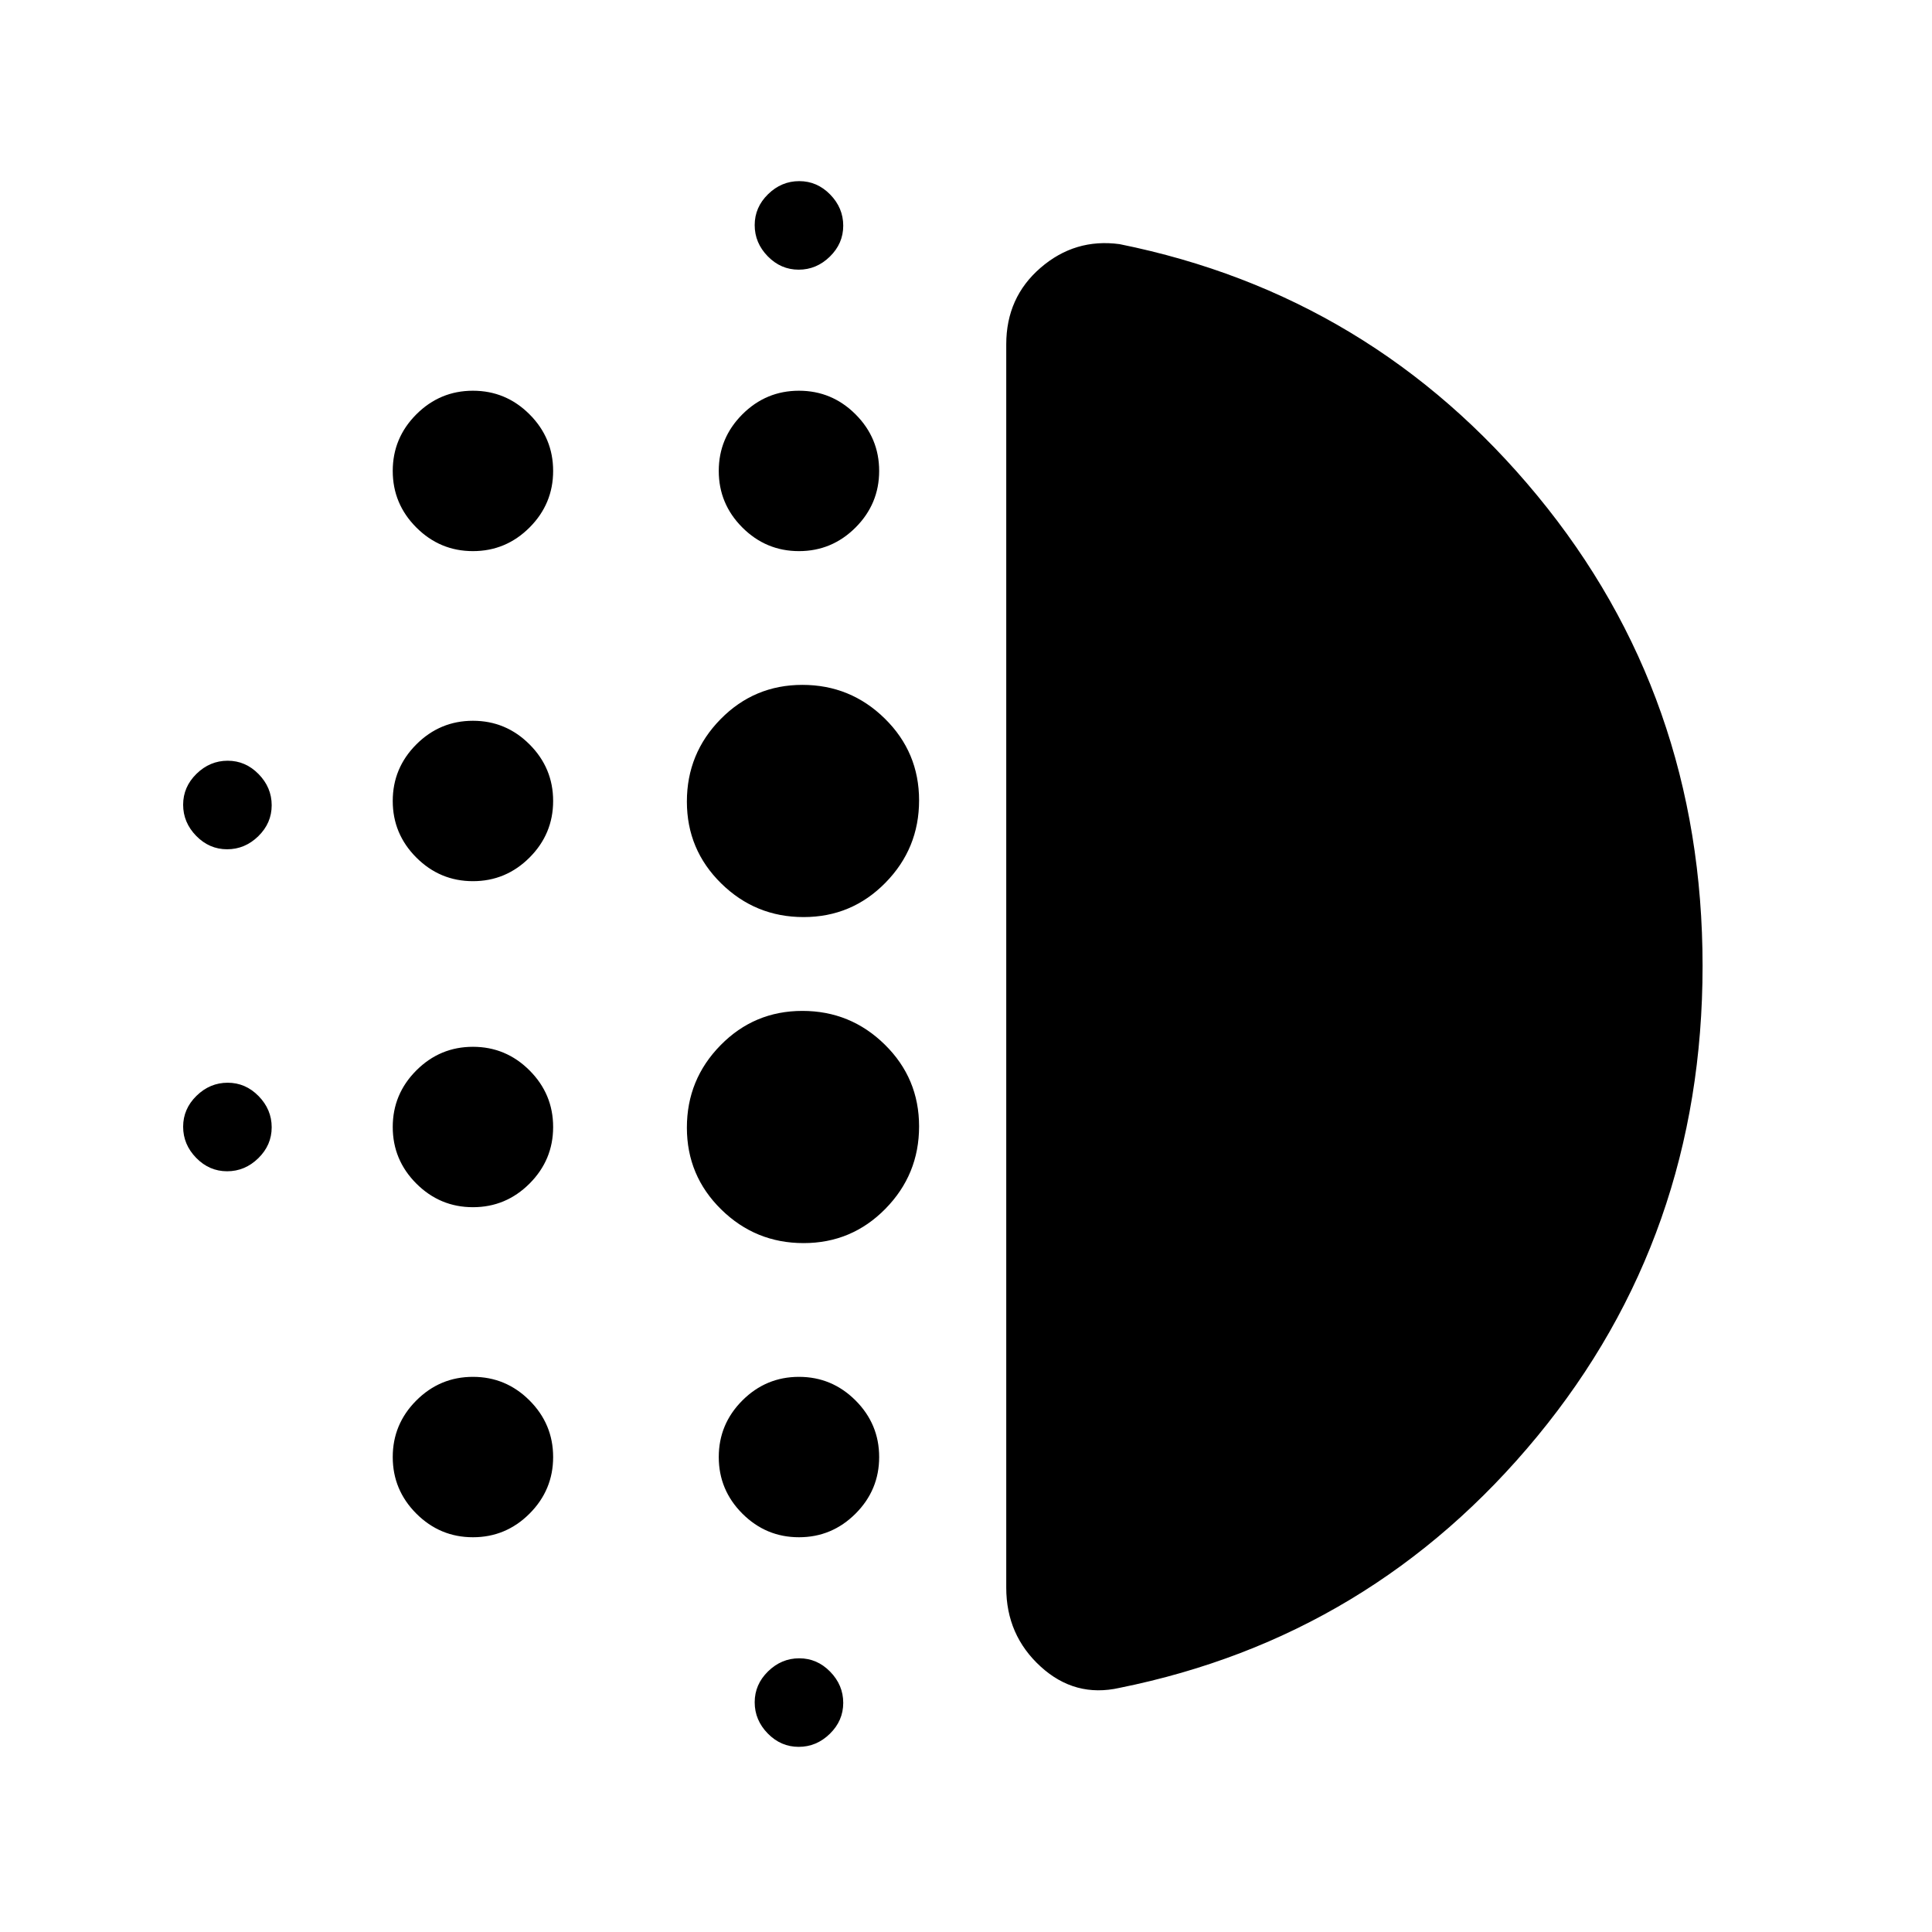 <svg xmlns="http://www.w3.org/2000/svg" height="24" viewBox="0 -960 960 960" width="24"><path d="M235-360.15q-16.38 0-28.12-11.73-11.73-11.74-11.73-28.12 0-16.38 11.73-28.12 11.74-11.73 28.12-11.73 16.38 0 28.12 11.73 11.73 11.74 11.73 28.12 0 16.38-11.73 28.12-11.74 11.73-28.12 11.73Zm0 164q-16.38 0-28.12-11.73-11.73-11.74-11.73-28.12 0-16.38 11.73-28.12 11.74-11.73 28.12-11.73 16.38 0 28.12 11.73 11.73 11.74 11.73 28.12 0 16.38-11.73 28.12-11.74 11.73-28.12 11.73Zm0-326q-16.38 0-28.12-11.73-11.73-11.74-11.73-28.12 0-16.38 11.73-28.12 11.74-11.73 28.12-11.73 16.38 0 28.12 11.73 11.73 11.74 11.73 28.12 0 16.38-11.73 28.12-11.74 11.73-28.12 11.73ZM112.86-538q-8.86 0-15.36-6.64-6.5-6.65-6.5-15.5 0-8.86 6.64-15.36 6.65-6.5 15.5-6.5 8.86 0 15.36 6.64 6.5 6.65 6.5 15.5 0 8.86-6.64 15.36-6.65 6.5-15.5 6.5ZM235-686.15q-16.38 0-28.12-11.73-11.73-11.74-11.73-28.12 0-16.38 11.73-28.12 11.74-11.73 28.12-11.73 16.38 0 28.12 11.73 11.73 11.74 11.73 28.12 0 16.38-11.73 28.12-11.74 11.73-28.12 11.73ZM112.86-378q-8.86 0-15.36-6.64-6.5-6.65-6.5-15.5 0-8.86 6.64-15.36 6.65-6.5 15.5-6.5 8.86 0 15.36 6.64 6.5 6.65 6.5 15.5 0 8.86-6.64 15.36-6.65 6.5-15.5 6.5Zm284 286q-8.86 0-15.36-6.64-6.5-6.65-6.5-15.5 0-8.86 6.64-15.36 6.65-6.5 15.5-6.5 8.86 0 15.36 6.64 6.5 6.65 6.5 15.5 0 8.86-6.64 15.36-6.65 6.5-15.5 6.5Zm0-734q-8.86 0-15.36-6.64-6.5-6.65-6.5-15.5 0-8.86 6.64-15.36 6.65-6.5 15.5-6.5 8.86 0 15.36 6.64 6.5 6.65 6.5 15.5 0 8.86-6.64 15.36-6.65 6.5-15.5 6.5Zm.14 139.85q-16.38 0-28.12-11.73-11.73-11.74-11.73-28.12 0-16.38 11.73-28.12 11.74-11.73 28.12-11.73 16.38 0 28.12 11.73 11.73 11.74 11.73 28.12 0 16.38-11.73 28.12-11.74 11.73-28.12 11.73Zm2.3 343.84q-23.92 0-40.95-16.74-17.04-16.74-17.04-40.65 0-23.92 16.74-40.95 16.74-17.04 40.65-17.04 23.92 0 40.95 16.74 17.04 16.74 17.04 40.65 0 23.92-16.74 40.95-16.74 17.04-40.65 17.04Zm0-162q-23.92 0-40.95-16.74-17.04-16.74-17.04-40.65 0-23.92 16.74-40.95 16.74-17.04 40.65-17.04 23.92 0 40.95 16.74 17.04 16.74 17.04 40.65 0 23.92-16.74 40.95-16.74 17.04-40.65 17.04ZM397-196.15q-16.38 0-28.12-11.73-11.73-11.74-11.73-28.12 0-16.38 11.73-28.12 11.74-11.73 28.12-11.73 16.38 0 28.12 11.73 11.73 11.74 11.73 28.12 0 16.38-11.73 28.12-11.74 11.73-28.12 11.73Zm449-283.89q0 134.04-82.12 233.73-82.11 99.69-207.57 125-22.16 5-39.23-10.59Q500-147.49 500-171.08v-617.84q0-23.31 17.08-38.04 17.07-14.73 39.23-11.73 125.46 25.31 207.57 124.96Q846-614.07 846-480.04Z"/></svg>